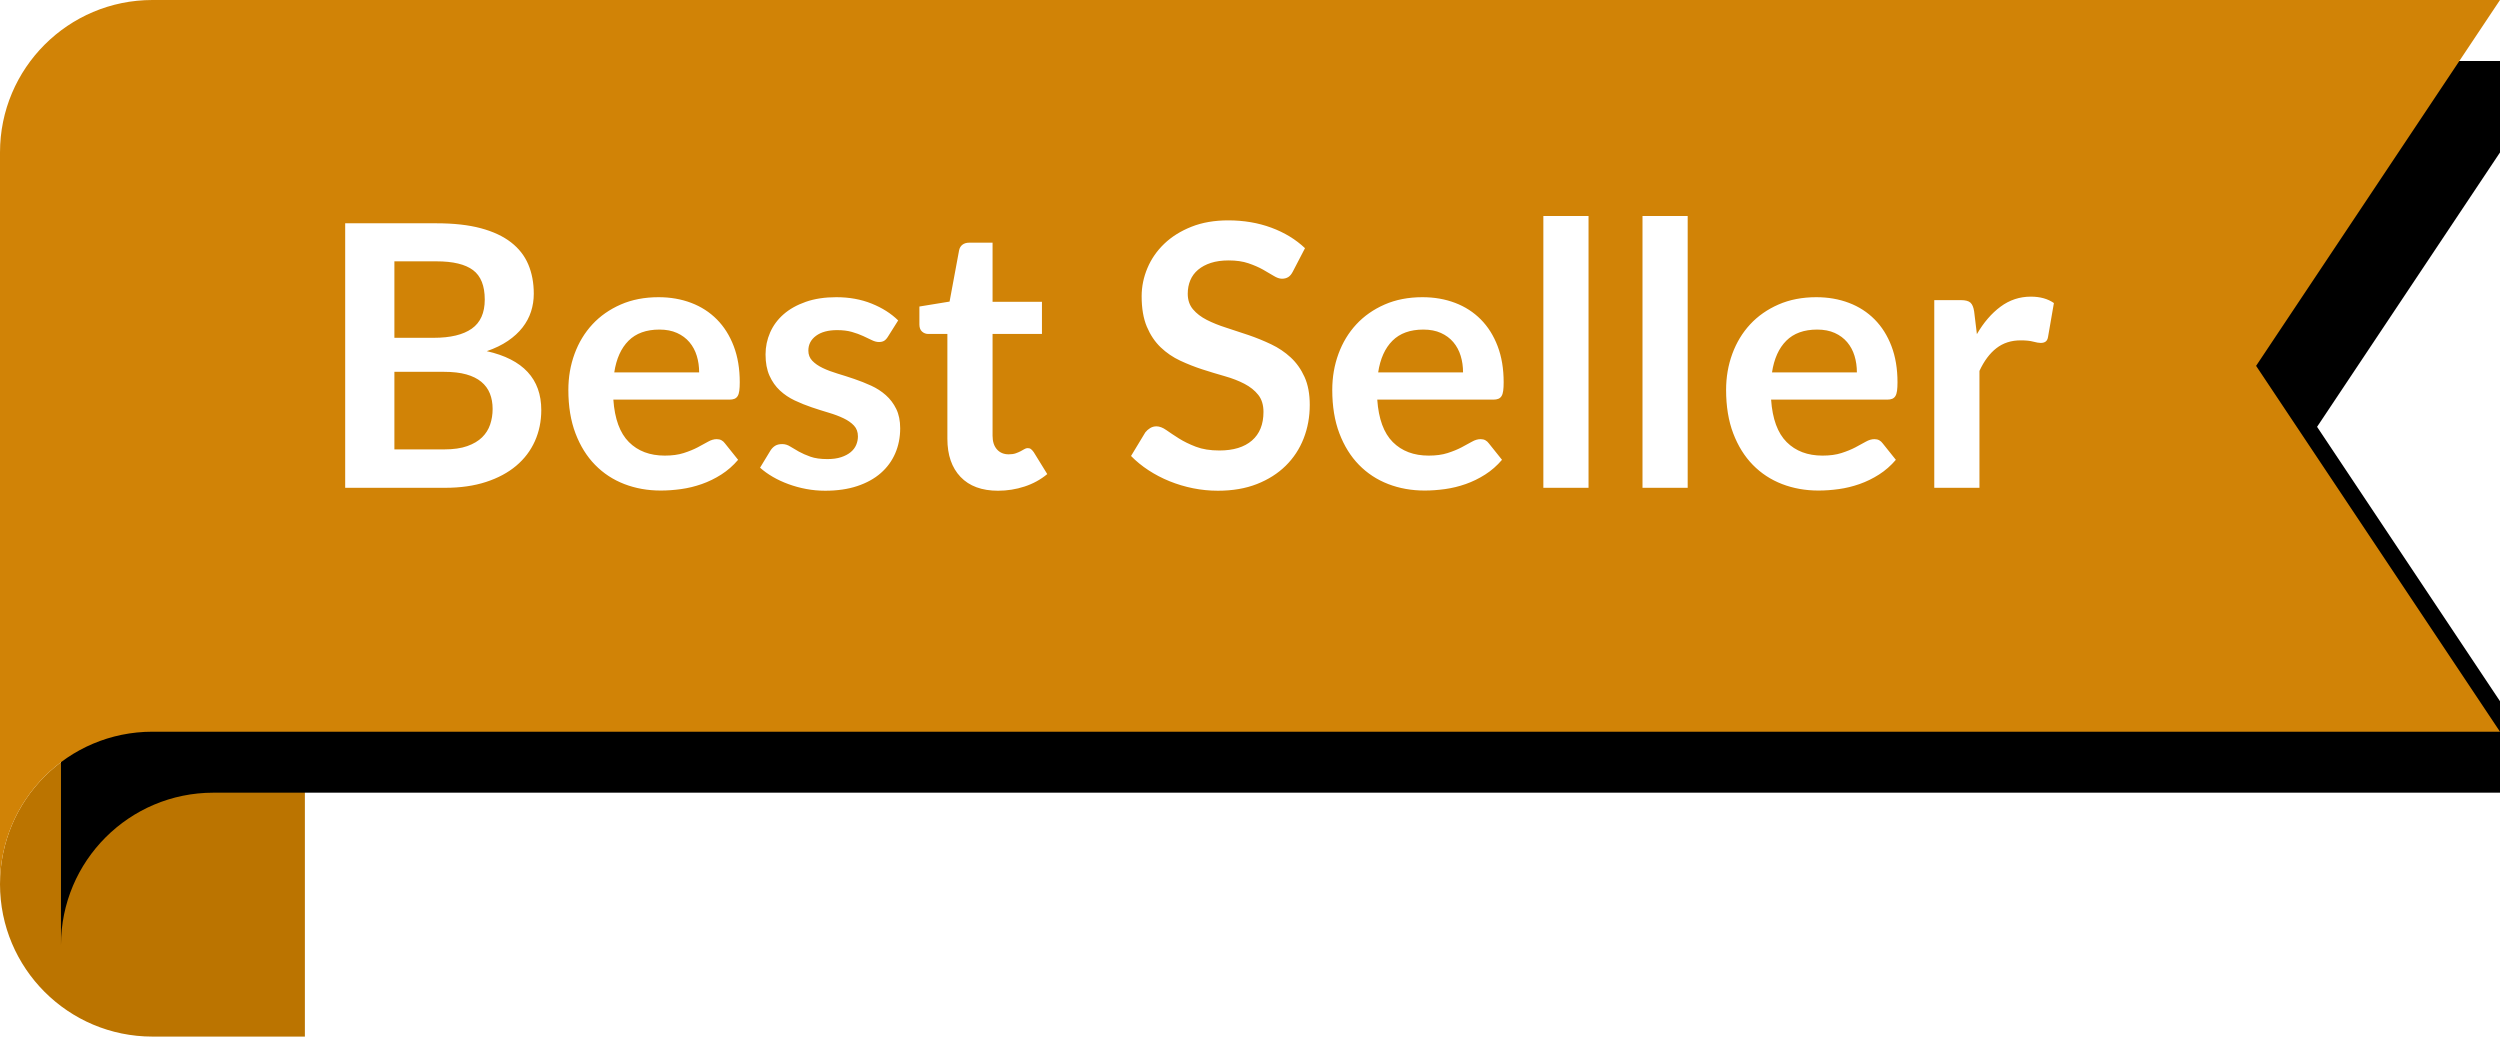 <?xml version="1.0" encoding="UTF-8"?>
<svg width="82px" height="34px" viewBox="0 0 82 34" version="1.1" xmlns="http://www.w3.org/2000/svg" xmlns:xlink="http://www.w3.org/1999/xlink">
    <!-- Generator: Sketch 50.2 (55047) - http://www.bohemiancoding.com/sketch -->
    <title>tg_bestseller</title>
    <desc>Created with Sketch.</desc>
    <defs>
        <path d="M0,29 L0,24 L0,5 C-3.38176876e-16,2.239 2.239,5.07265313e-16 5,0 L82,0 L74,12 L82,24 L10,24 L5,24 C2.239,24 -3.38176876e-16,26.239 0,29 Z" id="path-1"></path>
        <filter x="-4.3%" y="-12.1%" width="113.4%" height="137.9%" filterUnits="objectBoundingBox" id="filter-2">
            <feOffset dx="2" dy="2" in="SourceAlpha" result="shadowOffsetOuter1"></feOffset>
            <feGaussianBlur stdDeviation="1.5" in="shadowOffsetOuter1" result="shadowBlurOuter1"></feGaussianBlur>
            <feColorMatrix values="0 0 0 0 0   0 0 0 0 0   0 0 0 0 0  0 0 0 0.15 0" type="matrix" in="shadowBlurOuter1"></feColorMatrix>
        </filter>
    </defs>
    <g id="tg_bestseller" stroke="none" stroke-width="1" fill="none" fill-rule="evenodd">
        <g id="tag_01">
            <path d="M5,24 L10,24 L10,34 L5,34 C2.239,34 3.38176876e-16,31.761 0,29 L0,29 C-3.38176876e-16,26.239 2.239,24 5,24 Z" id="bg_darker" fill="#BB7400"></path>
            <g id="bg_tag">
                <use fill="black" fill-opacity="1" filter="url(#filter-2)" xlink:href="#path-1"></use>
                <use fill="#D18306" fill-rule="evenodd" xlink:href="#path-1"></use>
            </g>
            <path d="M11.322,16 L11.322,7.324 L14.316,7.324 C14.884,7.324 15.369,7.378 15.771,7.486 C16.173,7.594 16.503,7.748 16.761,7.948 C17.019,8.148 17.208,8.39 17.328,8.674 C17.448,8.958 17.508,9.278 17.508,9.634 C17.508,9.838 17.478,10.033 17.418,10.219 C17.358,10.405 17.265,10.579 17.139,10.741 C17.013,10.903 16.853,11.05 16.659,11.182 C16.465,11.314 16.234,11.426 15.966,11.518 C17.158,11.786 17.754,12.43 17.754,13.45 C17.754,13.818 17.684,14.158 17.544,14.47 C17.404,14.782 17.2,15.051 16.932,15.277 C16.664,15.503 16.334,15.68 15.942,15.808 C15.55,15.936 15.102,16 14.598,16 L11.322,16 Z M12.936,12.196 L12.936,14.74 L14.574,14.74 C14.874,14.74 15.125,14.704 15.327,14.632 C15.529,14.56 15.691,14.464 15.813,14.344 C15.935,14.224 16.023,14.084 16.077,13.924 C16.131,13.764 16.158,13.594 16.158,13.414 C16.158,13.226 16.128,13.057 16.068,12.907 C16.008,12.757 15.914,12.629 15.786,12.523 C15.658,12.417 15.494,12.336 15.294,12.28 C15.094,12.224 14.852,12.196 14.568,12.196 L12.936,12.196 Z M12.936,11.08 L14.226,11.08 C14.774,11.08 15.19,10.98 15.474,10.78 C15.758,10.58 15.9,10.262 15.9,9.826 C15.9,9.374 15.772,9.052 15.516,8.86 C15.26,8.668 14.86,8.572 14.316,8.572 L12.936,8.572 L12.936,11.08 Z M21.6,9.748 C21.988,9.748 22.345,9.81 22.671,9.934 C22.997,10.058 23.278,10.239 23.514,10.477 C23.75,10.715 23.934,11.007 24.066,11.353 C24.198,11.699 24.264,12.094 24.264,12.538 C24.264,12.65 24.259,12.743 24.249,12.817 C24.239,12.891 24.221,12.949 24.195,12.991 C24.169,13.033 24.134,13.063 24.09,13.081 C24.046,13.099 23.99,13.108 23.922,13.108 L20.118,13.108 C20.162,13.74 20.332,14.204 20.628,14.5 C20.924,14.796 21.316,14.944 21.804,14.944 C22.044,14.944 22.251,14.916 22.425,14.86 C22.599,14.804 22.751,14.742 22.881,14.674 C23.011,14.606 23.125,14.544 23.223,14.488 C23.321,14.432 23.416,14.404 23.508,14.404 C23.568,14.404 23.62,14.416 23.664,14.44 C23.708,14.464 23.746,14.498 23.778,14.542 L24.21,15.082 C24.046,15.274 23.862,15.435 23.658,15.565 C23.454,15.695 23.241,15.799 23.019,15.877 C22.797,15.955 22.571,16.01 22.341,16.042 C22.111,16.074 21.888,16.09 21.672,16.09 C21.244,16.09 20.846,16.019 20.478,15.877 C20.11,15.735 19.79,15.525 19.518,15.247 C19.246,14.969 19.032,14.625 18.876,14.215 C18.72,13.805 18.642,13.33 18.642,12.79 C18.642,12.37 18.71,11.975 18.846,11.605 C18.982,11.235 19.177,10.913 19.431,10.639 C19.685,10.365 19.995,10.148 20.361,9.988 C20.727,9.828 21.14,9.748 21.6,9.748 Z M21.63,10.81 C21.198,10.81 20.86,10.932 20.616,11.176 C20.372,11.42 20.216,11.766 20.148,12.214 L22.932,12.214 C22.932,12.022 22.906,11.841 22.854,11.671 C22.802,11.501 22.722,11.352 22.614,11.224 C22.506,11.096 22.37,10.995 22.206,10.921 C22.042,10.847 21.85,10.81 21.63,10.81 Z M29.124,11.044 C29.084,11.108 29.042,11.153 28.998,11.179 C28.954,11.205 28.898,11.218 28.83,11.218 C28.758,11.218 28.681,11.198 28.599,11.158 C28.517,11.118 28.422,11.073 28.314,11.023 C28.206,10.973 28.083,10.928 27.945,10.888 C27.807,10.848 27.644,10.828 27.456,10.828 C27.164,10.828 26.934,10.89 26.766,11.014 C26.598,11.138 26.514,11.3 26.514,11.5 C26.514,11.632 26.557,11.743 26.643,11.833 C26.729,11.923 26.843,12.002 26.985,12.07 C27.127,12.138 27.288,12.199 27.468,12.253 C27.648,12.307 27.832,12.366 28.02,12.43 C28.208,12.494 28.392,12.567 28.572,12.649 C28.752,12.731 28.913,12.835 29.055,12.961 C29.197,13.087 29.311,13.238 29.397,13.414 C29.483,13.59 29.526,13.802 29.526,14.05 C29.526,14.346 29.472,14.619 29.364,14.869 C29.256,15.119 29.098,15.335 28.89,15.517 C28.682,15.699 28.425,15.841 28.119,15.943 C27.813,16.045 27.462,16.096 27.066,16.096 C26.854,16.096 26.647,16.077 26.445,16.039 C26.243,16.001 26.049,15.948 25.863,15.88 C25.677,15.812 25.505,15.732 25.347,15.64 C25.189,15.548 25.05,15.448 24.93,15.34 L25.272,14.776 C25.316,14.708 25.368,14.656 25.428,14.62 C25.488,14.584 25.564,14.566 25.656,14.566 C25.748,14.566 25.835,14.592 25.917,14.644 C25.999,14.696 26.094,14.752 26.202,14.812 C26.31,14.872 26.437,14.928 26.583,14.98 C26.729,15.032 26.914,15.058 27.138,15.058 C27.314,15.058 27.465,15.037 27.591,14.995 C27.717,14.953 27.821,14.898 27.903,14.83 C27.985,14.762 28.045,14.683 28.083,14.593 C28.121,14.503 28.14,14.41 28.14,14.314 C28.14,14.17 28.097,14.052 28.011,13.96 C27.925,13.868 27.811,13.788 27.669,13.72 C27.527,13.652 27.365,13.591 27.183,13.537 C27.001,13.483 26.815,13.424 26.625,13.36 C26.435,13.296 26.249,13.221 26.067,13.135 C25.885,13.049 25.723,12.94 25.581,12.808 C25.439,12.676 25.325,12.514 25.239,12.322 C25.153,12.13 25.11,11.898 25.11,11.626 C25.11,11.374 25.16,11.134 25.26,10.906 C25.36,10.678 25.507,10.479 25.701,10.309 C25.895,10.139 26.137,10.003 26.427,9.901 C26.717,9.799 27.052,9.748 27.432,9.748 C27.856,9.748 28.242,9.818 28.59,9.958 C28.938,10.098 29.228,10.282 29.46,10.51 L29.124,11.044 Z M32.736,16.096 C32.204,16.096 31.794,15.945 31.506,15.643 C31.218,15.341 31.074,14.924 31.074,14.392 L31.074,10.954 L30.45,10.954 C30.37,10.954 30.301,10.928 30.243,10.876 C30.185,10.824 30.156,10.746 30.156,10.642 L30.156,10.054 L31.146,9.892 L31.458,8.212 C31.474,8.132 31.511,8.07 31.569,8.026 C31.627,7.982 31.7,7.96 31.788,7.96 L32.556,7.96 L32.556,9.898 L34.176,9.898 L34.176,10.954 L32.556,10.954 L32.556,14.29 C32.556,14.482 32.604,14.632 32.7,14.74 C32.796,14.848 32.924,14.902 33.084,14.902 C33.176,14.902 33.253,14.891 33.315,14.869 C33.377,14.847 33.431,14.824 33.477,14.8 C33.523,14.776 33.564,14.753 33.6,14.731 C33.636,14.709 33.672,14.698 33.708,14.698 C33.752,14.698 33.788,14.709 33.816,14.731 C33.844,14.753 33.874,14.786 33.906,14.83 L34.35,15.55 C34.134,15.73 33.886,15.866 33.606,15.958 C33.326,16.05 33.036,16.096 32.736,16.096 Z M42.408,8.902 C42.364,8.99 42.313,9.052 42.255,9.088 C42.197,9.124 42.128,9.142 42.048,9.142 C41.968,9.142 41.878,9.111 41.778,9.049 C41.678,8.987 41.56,8.918 41.424,8.842 C41.288,8.766 41.129,8.697 40.947,8.635 C40.765,8.573 40.55,8.542 40.302,8.542 C40.078,8.542 39.883,8.569 39.717,8.623 C39.551,8.677 39.411,8.752 39.297,8.848 C39.183,8.944 39.098,9.059 39.042,9.193 C38.986,9.327 38.958,9.474 38.958,9.634 C38.958,9.838 39.015,10.008 39.129,10.144 C39.243,10.28 39.394,10.396 39.582,10.492 C39.77,10.588 39.984,10.674 40.224,10.75 C40.464,10.826 40.709,10.907 40.959,10.993 C41.209,11.079 41.454,11.179 41.694,11.293 C41.934,11.407 42.148,11.551 42.336,11.725 C42.524,11.899 42.675,12.112 42.789,12.364 C42.903,12.616 42.96,12.922 42.96,13.282 C42.96,13.674 42.893,14.041 42.759,14.383 C42.625,14.725 42.429,15.023 42.171,15.277 C41.913,15.531 41.598,15.731 41.226,15.877 C40.854,16.023 40.428,16.096 39.948,16.096 C39.672,16.096 39.4,16.069 39.132,16.015 C38.864,15.961 38.607,15.884 38.361,15.784 C38.115,15.684 37.885,15.564 37.671,15.424 C37.457,15.284 37.266,15.128 37.098,14.956 L37.566,14.182 C37.61,14.126 37.663,14.079 37.725,14.041 C37.787,14.003 37.856,13.984 37.932,13.984 C38.032,13.984 38.14,14.025 38.256,14.107 C38.372,14.189 38.509,14.28 38.667,14.38 C38.825,14.48 39.011,14.571 39.225,14.653 C39.439,14.735 39.696,14.776 39.996,14.776 C40.456,14.776 40.812,14.667 41.064,14.449 C41.316,14.231 41.442,13.918 41.442,13.51 C41.442,13.282 41.385,13.096 41.271,12.952 C41.157,12.808 41.006,12.687 40.818,12.589 C40.63,12.491 40.416,12.408 40.176,12.34 C39.936,12.272 39.692,12.198 39.444,12.118 C39.196,12.038 38.952,11.942 38.712,11.83 C38.472,11.718 38.258,11.572 38.07,11.392 C37.882,11.212 37.731,10.987 37.617,10.717 C37.503,10.447 37.446,10.114 37.446,9.718 C37.446,9.402 37.509,9.094 37.635,8.794 C37.761,8.494 37.945,8.228 38.187,7.996 C38.429,7.764 38.726,7.578 39.078,7.438 C39.43,7.298 39.832,7.228 40.284,7.228 C40.796,7.228 41.268,7.308 41.7,7.468 C42.132,7.628 42.5,7.852 42.804,8.14 L42.408,8.902 Z M46.656,9.748 C47.044,9.748 47.401,9.81 47.727,9.934 C48.053,10.058 48.334,10.239 48.57,10.477 C48.806,10.715 48.99,11.007 49.122,11.353 C49.254,11.699 49.32,12.094 49.32,12.538 C49.32,12.65 49.315,12.743 49.305,12.817 C49.295,12.891 49.277,12.949 49.251,12.991 C49.225,13.033 49.19,13.063 49.146,13.081 C49.102,13.099 49.046,13.108 48.978,13.108 L45.174,13.108 C45.218,13.74 45.388,14.204 45.684,14.5 C45.98,14.796 46.372,14.944 46.86,14.944 C47.1,14.944 47.307,14.916 47.481,14.86 C47.655,14.804 47.807,14.742 47.937,14.674 C48.067,14.606 48.181,14.544 48.279,14.488 C48.377,14.432 48.472,14.404 48.564,14.404 C48.624,14.404 48.676,14.416 48.72,14.44 C48.764,14.464 48.802,14.498 48.834,14.542 L49.266,15.082 C49.102,15.274 48.918,15.435 48.714,15.565 C48.51,15.695 48.297,15.799 48.075,15.877 C47.853,15.955 47.627,16.01 47.397,16.042 C47.167,16.074 46.944,16.09 46.728,16.09 C46.3,16.09 45.902,16.019 45.534,15.877 C45.166,15.735 44.846,15.525 44.574,15.247 C44.302,14.969 44.088,14.625 43.932,14.215 C43.776,13.805 43.698,13.33 43.698,12.79 C43.698,12.37 43.766,11.975 43.902,11.605 C44.038,11.235 44.233,10.913 44.487,10.639 C44.741,10.365 45.051,10.148 45.417,9.988 C45.783,9.828 46.196,9.748 46.656,9.748 Z M46.686,10.81 C46.254,10.81 45.916,10.932 45.672,11.176 C45.428,11.42 45.272,11.766 45.204,12.214 L47.988,12.214 C47.988,12.022 47.962,11.841 47.91,11.671 C47.858,11.501 47.778,11.352 47.67,11.224 C47.562,11.096 47.426,10.995 47.262,10.921 C47.098,10.847 46.906,10.81 46.686,10.81 Z M52.104,7.084 L52.104,16 L50.622,16 L50.622,7.084 L52.104,7.084 Z M55.356,7.084 L55.356,16 L53.874,16 L53.874,7.084 L55.356,7.084 Z M59.574,9.748 C59.962,9.748 60.319,9.81 60.645,9.934 C60.971,10.058 61.252,10.239 61.488,10.477 C61.724,10.715 61.908,11.007 62.04,11.353 C62.172,11.699 62.238,12.094 62.238,12.538 C62.238,12.65 62.233,12.743 62.223,12.817 C62.213,12.891 62.195,12.949 62.169,12.991 C62.143,13.033 62.108,13.063 62.064,13.081 C62.02,13.099 61.964,13.108 61.896,13.108 L58.092,13.108 C58.136,13.74 58.306,14.204 58.602,14.5 C58.898,14.796 59.29,14.944 59.778,14.944 C60.018,14.944 60.225,14.916 60.399,14.86 C60.573,14.804 60.725,14.742 60.855,14.674 C60.985,14.606 61.099,14.544 61.197,14.488 C61.295,14.432 61.39,14.404 61.482,14.404 C61.542,14.404 61.594,14.416 61.638,14.44 C61.682,14.464 61.72,14.498 61.752,14.542 L62.184,15.082 C62.02,15.274 61.836,15.435 61.632,15.565 C61.428,15.695 61.215,15.799 60.993,15.877 C60.771,15.955 60.545,16.01 60.315,16.042 C60.085,16.074 59.862,16.09 59.646,16.09 C59.218,16.09 58.82,16.019 58.452,15.877 C58.084,15.735 57.764,15.525 57.492,15.247 C57.22,14.969 57.006,14.625 56.85,14.215 C56.694,13.805 56.616,13.33 56.616,12.79 C56.616,12.37 56.684,11.975 56.82,11.605 C56.956,11.235 57.151,10.913 57.405,10.639 C57.659,10.365 57.969,10.148 58.335,9.988 C58.701,9.828 59.114,9.748 59.574,9.748 Z M59.604,10.81 C59.172,10.81 58.834,10.932 58.59,11.176 C58.346,11.42 58.19,11.766 58.122,12.214 L60.906,12.214 C60.906,12.022 60.88,11.841 60.828,11.671 C60.776,11.501 60.696,11.352 60.588,11.224 C60.48,11.096 60.344,10.995 60.18,10.921 C60.016,10.847 59.824,10.81 59.604,10.81 Z M63.444,16 L63.444,9.844 L64.314,9.844 C64.466,9.844 64.572,9.872 64.632,9.928 C64.692,9.984 64.732,10.08 64.752,10.216 L64.842,10.96 C65.062,10.58 65.32,10.28 65.616,10.06 C65.912,9.84 66.244,9.73 66.612,9.73 C66.916,9.73 67.168,9.8 67.368,9.94 L67.176,11.05 C67.164,11.122 67.138,11.173 67.098,11.203 C67.058,11.233 67.004,11.248 66.936,11.248 C66.876,11.248 66.794,11.234 66.69,11.206 C66.586,11.178 66.448,11.164 66.276,11.164 C65.968,11.164 65.704,11.249 65.484,11.419 C65.264,11.589 65.078,11.838 64.926,12.166 L64.926,16 L63.444,16 Z" id="Text" fill="#FFFFFF"></path>
        </g>
    </g>
</svg>
